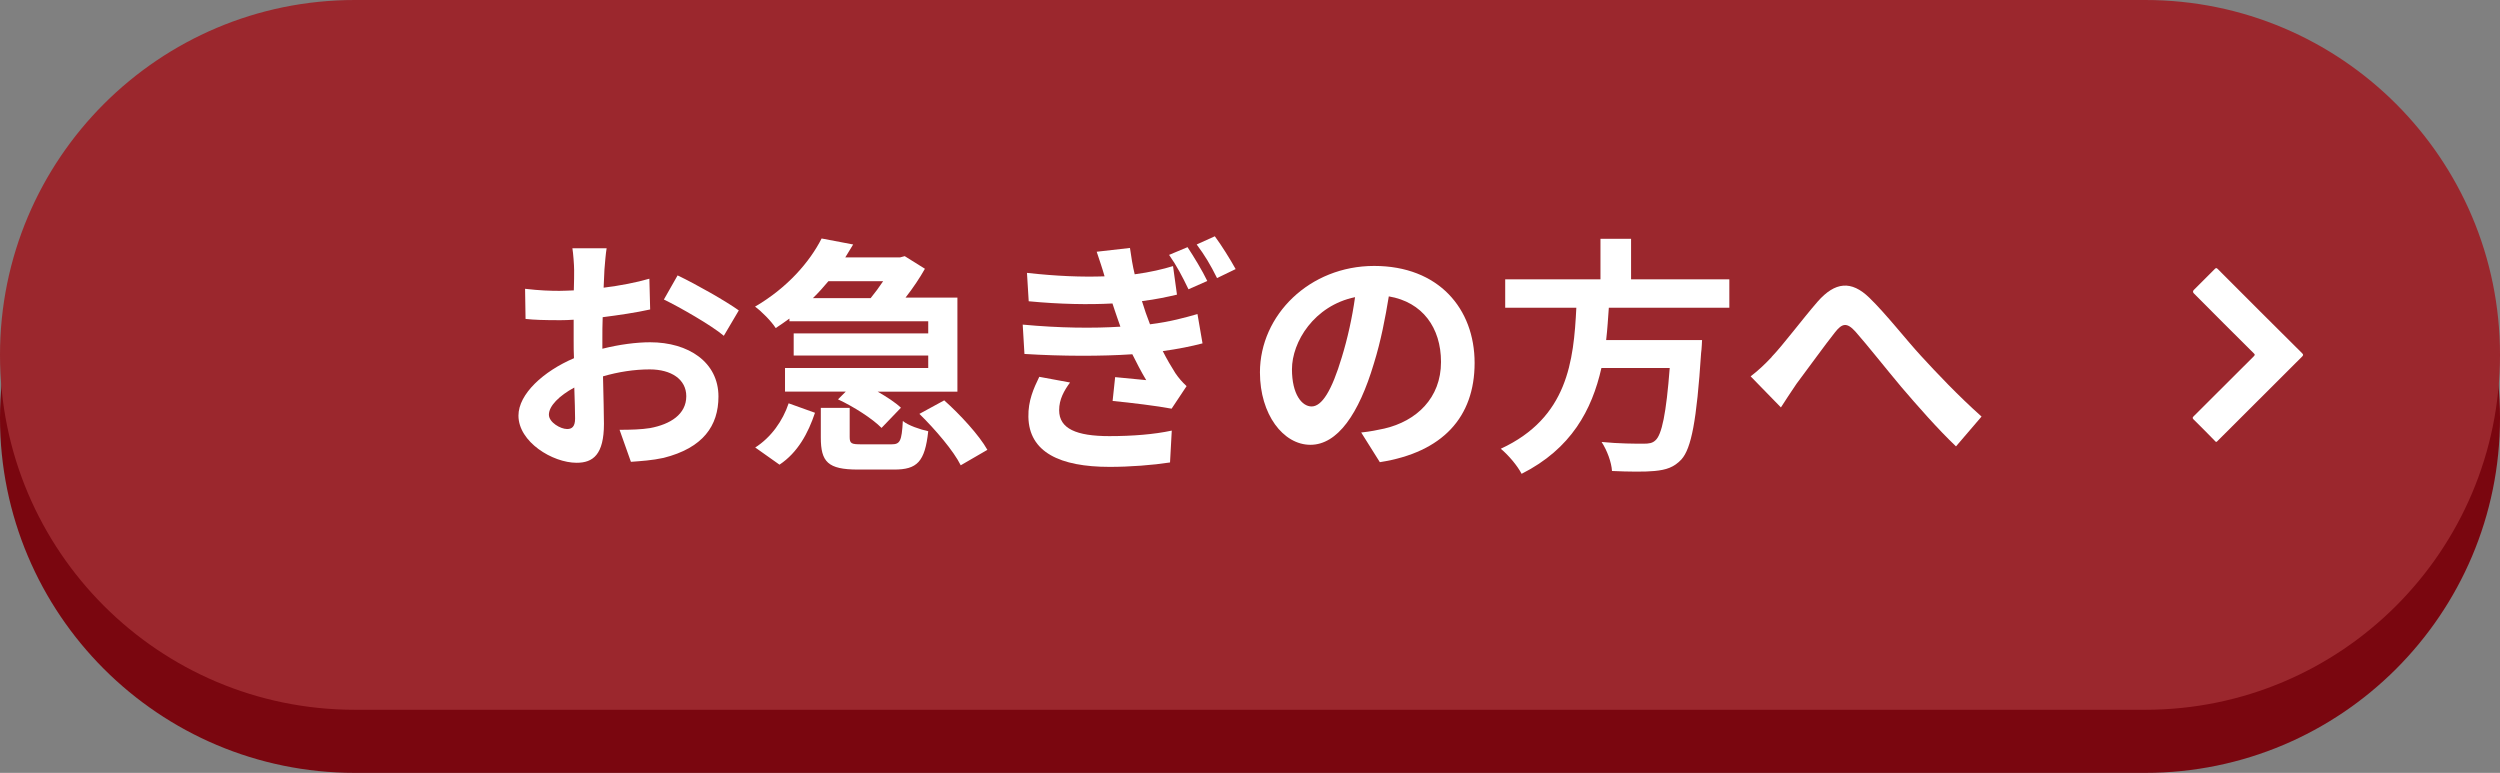 <?xml version="1.0" encoding="UTF-8"?><svg id="_イヤー_2" xmlns="http://www.w3.org/2000/svg" viewBox="0 0 158.5 49"><rect x="0" y="0" width="158.5" height="49" fill="#808080" stroke="none"/><g id="_イヤー_1-2"><g id="b"><g id="c"><g><path d="M22.5,4h113.5c12.43,0,22.5,10.07,22.5,22.5h0c0,12.43-10.07,22.5-22.5,22.5H22.5C10.07,49,0,38.93,0,26.5H0C0,14.07,10.07,4,22.5,4Z" fill="#7a060f"/><path d="M22.5,0h113.5c12.43,0,22.5,10.07,22.5,22.5h0c0,12.43-10.07,22.5-22.5,22.5H22.5C10.07,45,0,34.93,0,22.5H0C0,10.07,10.07,0,22.5,0Z" fill="#9b272d"/><g><path d="M38.32,17.12c-.02,.35-.03,.73-.05,1.12,1.04-.13,2.08-.33,2.9-.57l.05,1.95c-.9,.2-1.99,.36-3.01,.49-.02,.47-.02,.96-.02,1.42v.58c1.07-.27,2.16-.41,3.03-.41,2.43,0,4.33,1.26,4.33,3.44,0,1.86-.98,3.26-3.48,3.89-.73,.16-1.42,.2-2.07,.25l-.72-2.03c.71,0,1.39-.02,1.94-.11,1.28-.24,2.29-.87,2.29-2.02,0-1.07-.95-1.7-2.32-1.7-.98,0-2,.16-2.96,.44,.03,1.25,.06,2.48,.06,3.01,0,1.95-.69,2.47-1.73,2.47-1.53,0-3.69-1.32-3.69-2.99,0-1.37,1.58-2.81,3.52-3.64-.02-.38-.02-.76-.02-1.12v-1.32c-.3,.02-.58,.03-.84,.03-1.06,0-1.67-.02-2.21-.08l-.03-1.91c.93,.11,1.61,.13,2.18,.13,.28,0,.6-.02,.91-.03,.02-.55,.02-1.01,.02-1.28,0-.33-.06-1.1-.11-1.39h2.17c-.05,.28-.11,.96-.14,1.37h0Zm-2.36,10.08c.28,0,.5-.13,.5-.66,0-.39-.02-1.12-.05-1.97-.96,.52-1.61,1.17-1.61,1.72,0,.49,.74,.91,1.15,.91h0Zm10.88-7.52l-.95,1.61c-.76-.65-2.82-1.83-3.8-2.3l.87-1.53c1.21,.58,3.04,1.62,3.88,2.22Z" fill="#fff"/><path d="M50.06,20.19c-.28,.2-.57,.41-.88,.61-.28-.44-.9-1.06-1.31-1.36,2.06-1.2,3.47-2.84,4.22-4.32l2,.38c-.16,.27-.33,.55-.5,.82h3.47l.3-.08,1.28,.8c-.32,.57-.76,1.23-1.23,1.83h3.29v5.96h-5.06c.58,.33,1.13,.69,1.48,1.02l-1.23,1.28c-.57-.58-1.75-1.34-2.76-1.81l.49-.49h-3.85v-1.5h9.08v-.79h-8.53v-1.4h8.53v-.77h-8.8v-.19h0Zm-2.19,8.19c1.02-.65,1.76-1.7,2.13-2.81l1.67,.6c-.43,1.29-1.09,2.52-2.25,3.29l-1.54-1.09h0Zm4.65-10.55c-.3,.36-.63,.73-.98,1.07h3.66c.27-.33,.55-.71,.79-1.07h-3.47Zm4,10.34c.54,0,.65-.19,.72-1.48,.33,.28,1.1,.54,1.61,.65-.21,1.95-.71,2.43-2.16,2.43h-2.29c-1.92,0-2.36-.49-2.36-2.03v-1.88h1.83v1.84c0,.43,.11,.47,.76,.47h1.89Zm3.34-2.79c1.01,.9,2.22,2.21,2.74,3.14l-1.69,.98c-.44-.9-1.61-2.27-2.62-3.26l1.56-.85h0Z" fill="#fff"/><path d="M71.04,20.73c-.06-.17-.13-.36-.19-.54-.13-.36-.22-.66-.32-.95-1.5,.08-3.33,.05-5.31-.14l-.11-1.8c1.88,.21,3.48,.27,4.92,.22-.14-.5-.32-1.02-.5-1.56l2.11-.24c.08,.57,.17,1.14,.3,1.67,.99-.13,1.81-.33,2.43-.52l.25,1.81c-.6,.14-1.32,.3-2.22,.41,.08,.25,.16,.5,.24,.74,.08,.22,.17,.47,.27,.73,1.29-.16,2.24-.43,3.01-.65l.32,1.86c-.72,.19-1.58,.36-2.52,.49,.25,.5,.54,.99,.8,1.4,.22,.32,.42,.55,.71,.82l-.95,1.43c-.88-.17-2.6-.38-3.74-.49l.16-1.51c.65,.06,1.51,.14,1.97,.19-.33-.55-.61-1.1-.88-1.64-1.92,.13-4.46,.13-6.84-.02l-.11-1.86c2.35,.22,4.48,.24,6.21,.13v.02Zm-3.89,5.28c0,1.17,1.1,1.64,3.18,1.64,1.48,0,2.84-.11,3.96-.35l-.11,2.02c-1.1,.17-2.54,.28-3.83,.28-3.15,0-5.11-.93-5.15-3.17-.02-1.02,.33-1.8,.69-2.54l1.95,.36c-.38,.52-.69,1.07-.69,1.75h0Zm9.38-8.19l-1.18,.52c-.41-.85-.74-1.48-1.23-2.18l1.17-.49c.38,.57,.95,1.51,1.25,2.14h0Zm1.81-.76l-1.18,.57c-.42-.85-.77-1.43-1.29-2.13l1.15-.52c.41,.55,.99,1.48,1.32,2.08Z" fill="#fff"/><path d="M87.48,29.3l-1.18-1.88c.6-.06,1.04-.16,1.47-.25,2.02-.47,3.59-1.92,3.59-4.22,0-2.18-1.18-3.8-3.31-4.16-.22,1.34-.49,2.79-.95,4.27-.95,3.18-2.3,5.14-4.02,5.14s-3.2-1.92-3.2-4.59c0-3.64,3.15-6.75,7.24-6.75s6.37,2.71,6.37,6.15-2.03,5.67-6,6.29h-.01Zm-4.33-3.53c.66,0,1.28-.99,1.92-3.12,.36-1.17,.66-2.51,.84-3.81-2.6,.54-4,2.84-4,4.57,0,1.59,.63,2.36,1.25,2.36h0Z" fill="#fff"/><path d="M102,19.51c-.05,.68-.09,1.37-.17,2.05h6.08s-.02,.57-.06,.82c-.28,4.29-.62,6.05-1.25,6.75-.47,.5-.96,.66-1.7,.73-.58,.06-1.64,.05-2.7,0-.03-.54-.31-1.31-.66-1.84,1.09,.11,2.19,.11,2.65,.11,.35,0,.57-.03,.76-.21,.41-.35,.69-1.72,.91-4.59h-4.33c-.6,2.66-1.91,5.12-5.06,6.71-.27-.52-.83-1.18-1.32-1.59,4.25-1.97,4.62-5.56,4.79-8.94h-4.51v-1.8h6.04v-2.57h1.94v2.57h6.23v1.8h-7.64Z" fill="#fff"/><path d="M112.32,22.63c.73-.76,1.94-2.38,2.92-3.51,1.1-1.25,2.13-1.36,3.28-.24,1.07,1.04,2.33,2.66,3.26,3.67,1.01,1.1,2.35,2.52,3.85,3.86l-1.62,1.89c-1.13-1.07-2.47-2.6-3.47-3.77-.98-1.17-2.16-2.66-2.9-3.5-.55-.61-.85-.54-1.31,.05-.63,.79-1.75,2.35-2.43,3.25-.36,.52-.72,1.09-.99,1.5l-1.92-1.97c.47-.36,.87-.73,1.34-1.23h0Z" fill="#fff"/></g><path d="M140.48,28.01c-.17-.18-.35-.35-.52-.53-.3-.3-.59-.6-.89-.89-.07-.07-.07-.12,0-.19,1.27-1.27,2.54-2.54,3.82-3.81,.08-.08,.08-.12,0-.19-1.27-1.26-2.54-2.53-3.8-3.8-.07-.07-.07-.15,0-.22l1.33-1.33c.07-.07,.11-.07,.18,0,1.78,1.79,3.57,3.57,5.36,5.35,.09,.09,.06,.13,0,.2-1.81,1.8-3.61,3.61-5.42,5.41h-.05Z" fill="#fff"/></g></g></g></g></svg>